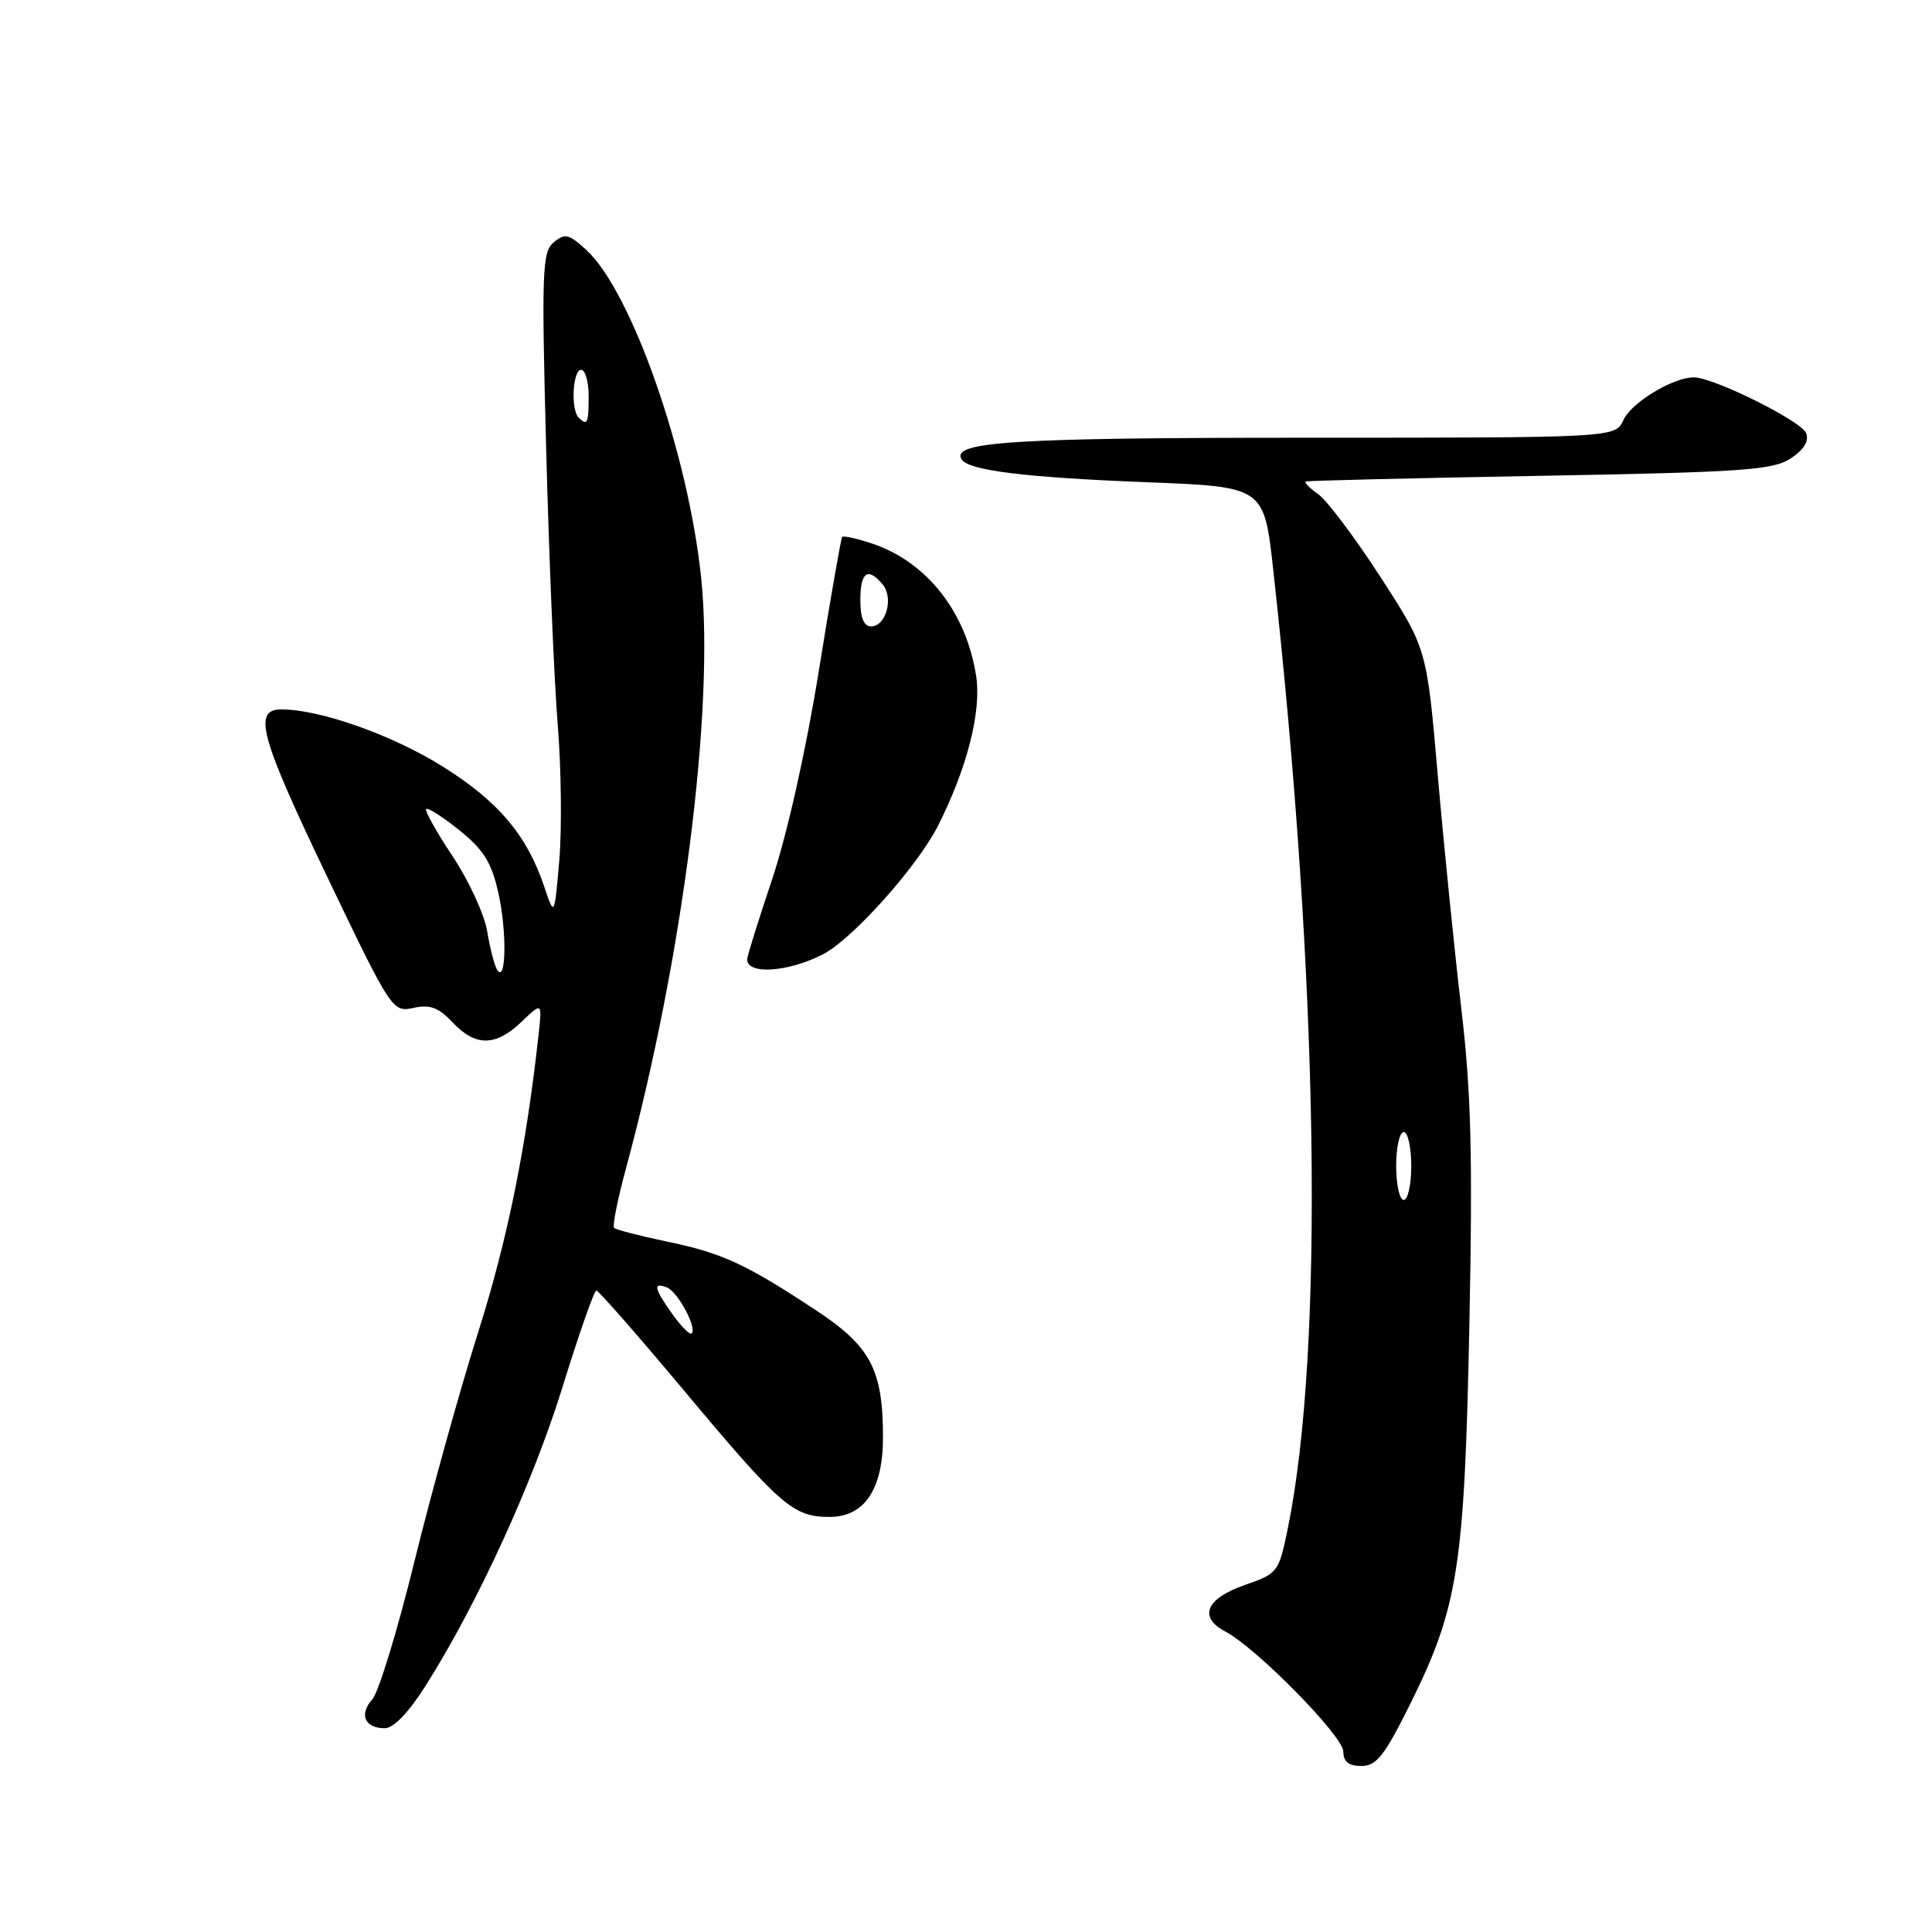 <?xml version="1.0" encoding="UTF-8" standalone="no"?>
<!DOCTYPE svg PUBLIC "-//W3C//DTD SVG 1.1//EN" "http://www.w3.org/Graphics/SVG/1.1/DTD/svg11.dtd" >
<svg xmlns="http://www.w3.org/2000/svg" xmlns:xlink="http://www.w3.org/1999/xlink" version="1.1" viewBox="0 0 256 256">
 <g >
 <path fill="currentColor"
d=" M 186.91 225.69 C 193.22 212.95 194.06 207.54 194.70 175.48 C 195.15 153.01 194.94 144.69 193.61 133.48 C 192.71 125.79 191.31 111.95 190.51 102.72 C 189.06 85.93 189.06 85.93 182.91 76.44 C 179.53 71.22 175.81 66.28 174.66 65.47 C 173.50 64.66 172.77 63.91 173.03 63.80 C 173.29 63.69 187.25 63.35 204.05 63.05 C 230.88 62.57 234.92 62.29 237.27 60.75 C 239.03 59.59 239.73 58.45 239.32 57.39 C 238.70 55.79 227.05 50.00 224.44 50.00 C 221.69 50.00 216.17 53.34 215.12 55.64 C 214.04 58.00 214.04 58.00 173.09 58.00 C 134.28 58.00 125.97 58.52 127.42 60.87 C 128.33 62.34 135.83 63.27 152.00 63.90 C 167.50 64.50 167.50 64.50 168.71 75.50 C 174.74 129.95 175.49 178.75 170.65 202.48 C 169.45 208.33 169.33 208.50 164.97 210.01 C 159.79 211.81 158.75 214.28 162.37 216.19 C 166.51 218.37 178.00 230.07 178.00 232.10 C 178.00 233.44 178.71 234.00 180.39 234.00 C 182.40 234.00 183.46 232.64 186.91 225.69 Z  M 56.47 223.25 C 63.31 212.41 70.60 196.49 74.55 183.75 C 76.72 176.74 78.73 171.00 79.02 171.00 C 79.30 171.00 84.48 176.90 90.52 184.12 C 103.46 199.59 105.09 201.00 109.92 201.00 C 114.54 201.00 117.00 197.35 117.00 190.46 C 117.00 181.48 115.37 178.39 108.08 173.59 C 98.78 167.46 95.71 166.04 88.31 164.50 C 84.73 163.75 81.61 162.94 81.37 162.70 C 81.13 162.46 81.83 158.94 82.93 154.88 C 90.46 127.11 94.69 93.97 92.92 76.68 C 91.23 60.17 83.69 38.61 77.67 33.10 C 75.39 31.01 74.85 30.88 73.38 32.10 C 71.84 33.37 71.75 35.85 72.37 59.50 C 72.74 73.80 73.43 90.22 73.90 96.00 C 74.37 101.78 74.46 109.88 74.11 114.00 C 73.46 121.50 73.46 121.50 72.12 117.50 C 69.83 110.66 66.02 106.16 58.60 101.53 C 51.91 97.36 42.40 94.00 37.29 94.00 C 33.45 94.00 34.45 97.60 43.49 116.46 C 51.88 133.95 52.02 134.15 54.79 133.55 C 56.97 133.07 58.11 133.49 59.97 135.47 C 63.00 138.70 65.69 138.68 69.11 135.39 C 71.84 132.78 71.84 132.78 71.36 137.14 C 69.71 152.11 67.26 164.21 63.37 176.49 C 60.93 184.20 57.12 197.93 54.89 207.00 C 52.66 216.07 50.16 224.26 49.32 225.19 C 47.54 227.17 48.34 229.00 50.98 229.00 C 52.16 229.00 54.17 226.90 56.47 223.25 Z  M 109.01 126.47 C 112.91 124.49 121.52 114.87 124.29 109.42 C 128.14 101.80 130.06 94.28 129.35 89.61 C 128.04 81.08 122.78 74.40 115.46 71.99 C 113.48 71.33 111.74 70.96 111.59 71.15 C 111.43 71.34 110.03 79.38 108.48 89.00 C 106.81 99.36 104.30 110.56 102.33 116.45 C 100.50 121.92 99.00 126.72 99.00 127.12 C 99.00 129.18 104.38 128.83 109.01 126.47 Z  M 185.00 154.50 C 185.00 152.03 185.45 150.00 186.00 150.00 C 186.55 150.00 187.00 152.03 187.00 154.50 C 187.00 156.97 186.55 159.00 186.00 159.00 C 185.45 159.00 185.00 156.97 185.00 154.50 Z  M 89.11 174.15 C 86.65 170.70 86.48 169.86 88.36 170.59 C 89.80 171.14 92.39 175.95 91.65 176.69 C 91.41 176.92 90.27 175.78 89.11 174.15 Z  M 65.87 128.50 C 65.52 127.95 64.93 125.67 64.56 123.42 C 64.19 121.18 62.13 116.70 59.98 113.47 C 57.83 110.24 56.25 107.41 56.47 107.20 C 56.69 106.98 58.68 108.25 60.89 110.03 C 64.11 112.62 65.14 114.29 66.05 118.38 C 67.19 123.50 67.06 130.39 65.87 128.50 Z  M 76.67 55.33 C 75.61 54.28 75.89 49.00 77.00 49.00 C 77.55 49.00 78.00 50.58 78.00 52.50 C 78.00 56.10 77.82 56.48 76.67 55.33 Z  M 114.00 79.50 C 114.00 75.78 115.00 75.09 116.96 77.45 C 118.44 79.23 117.40 83.00 115.43 83.00 C 114.46 83.00 114.00 81.87 114.00 79.50 Z "/>
</g>
</svg>